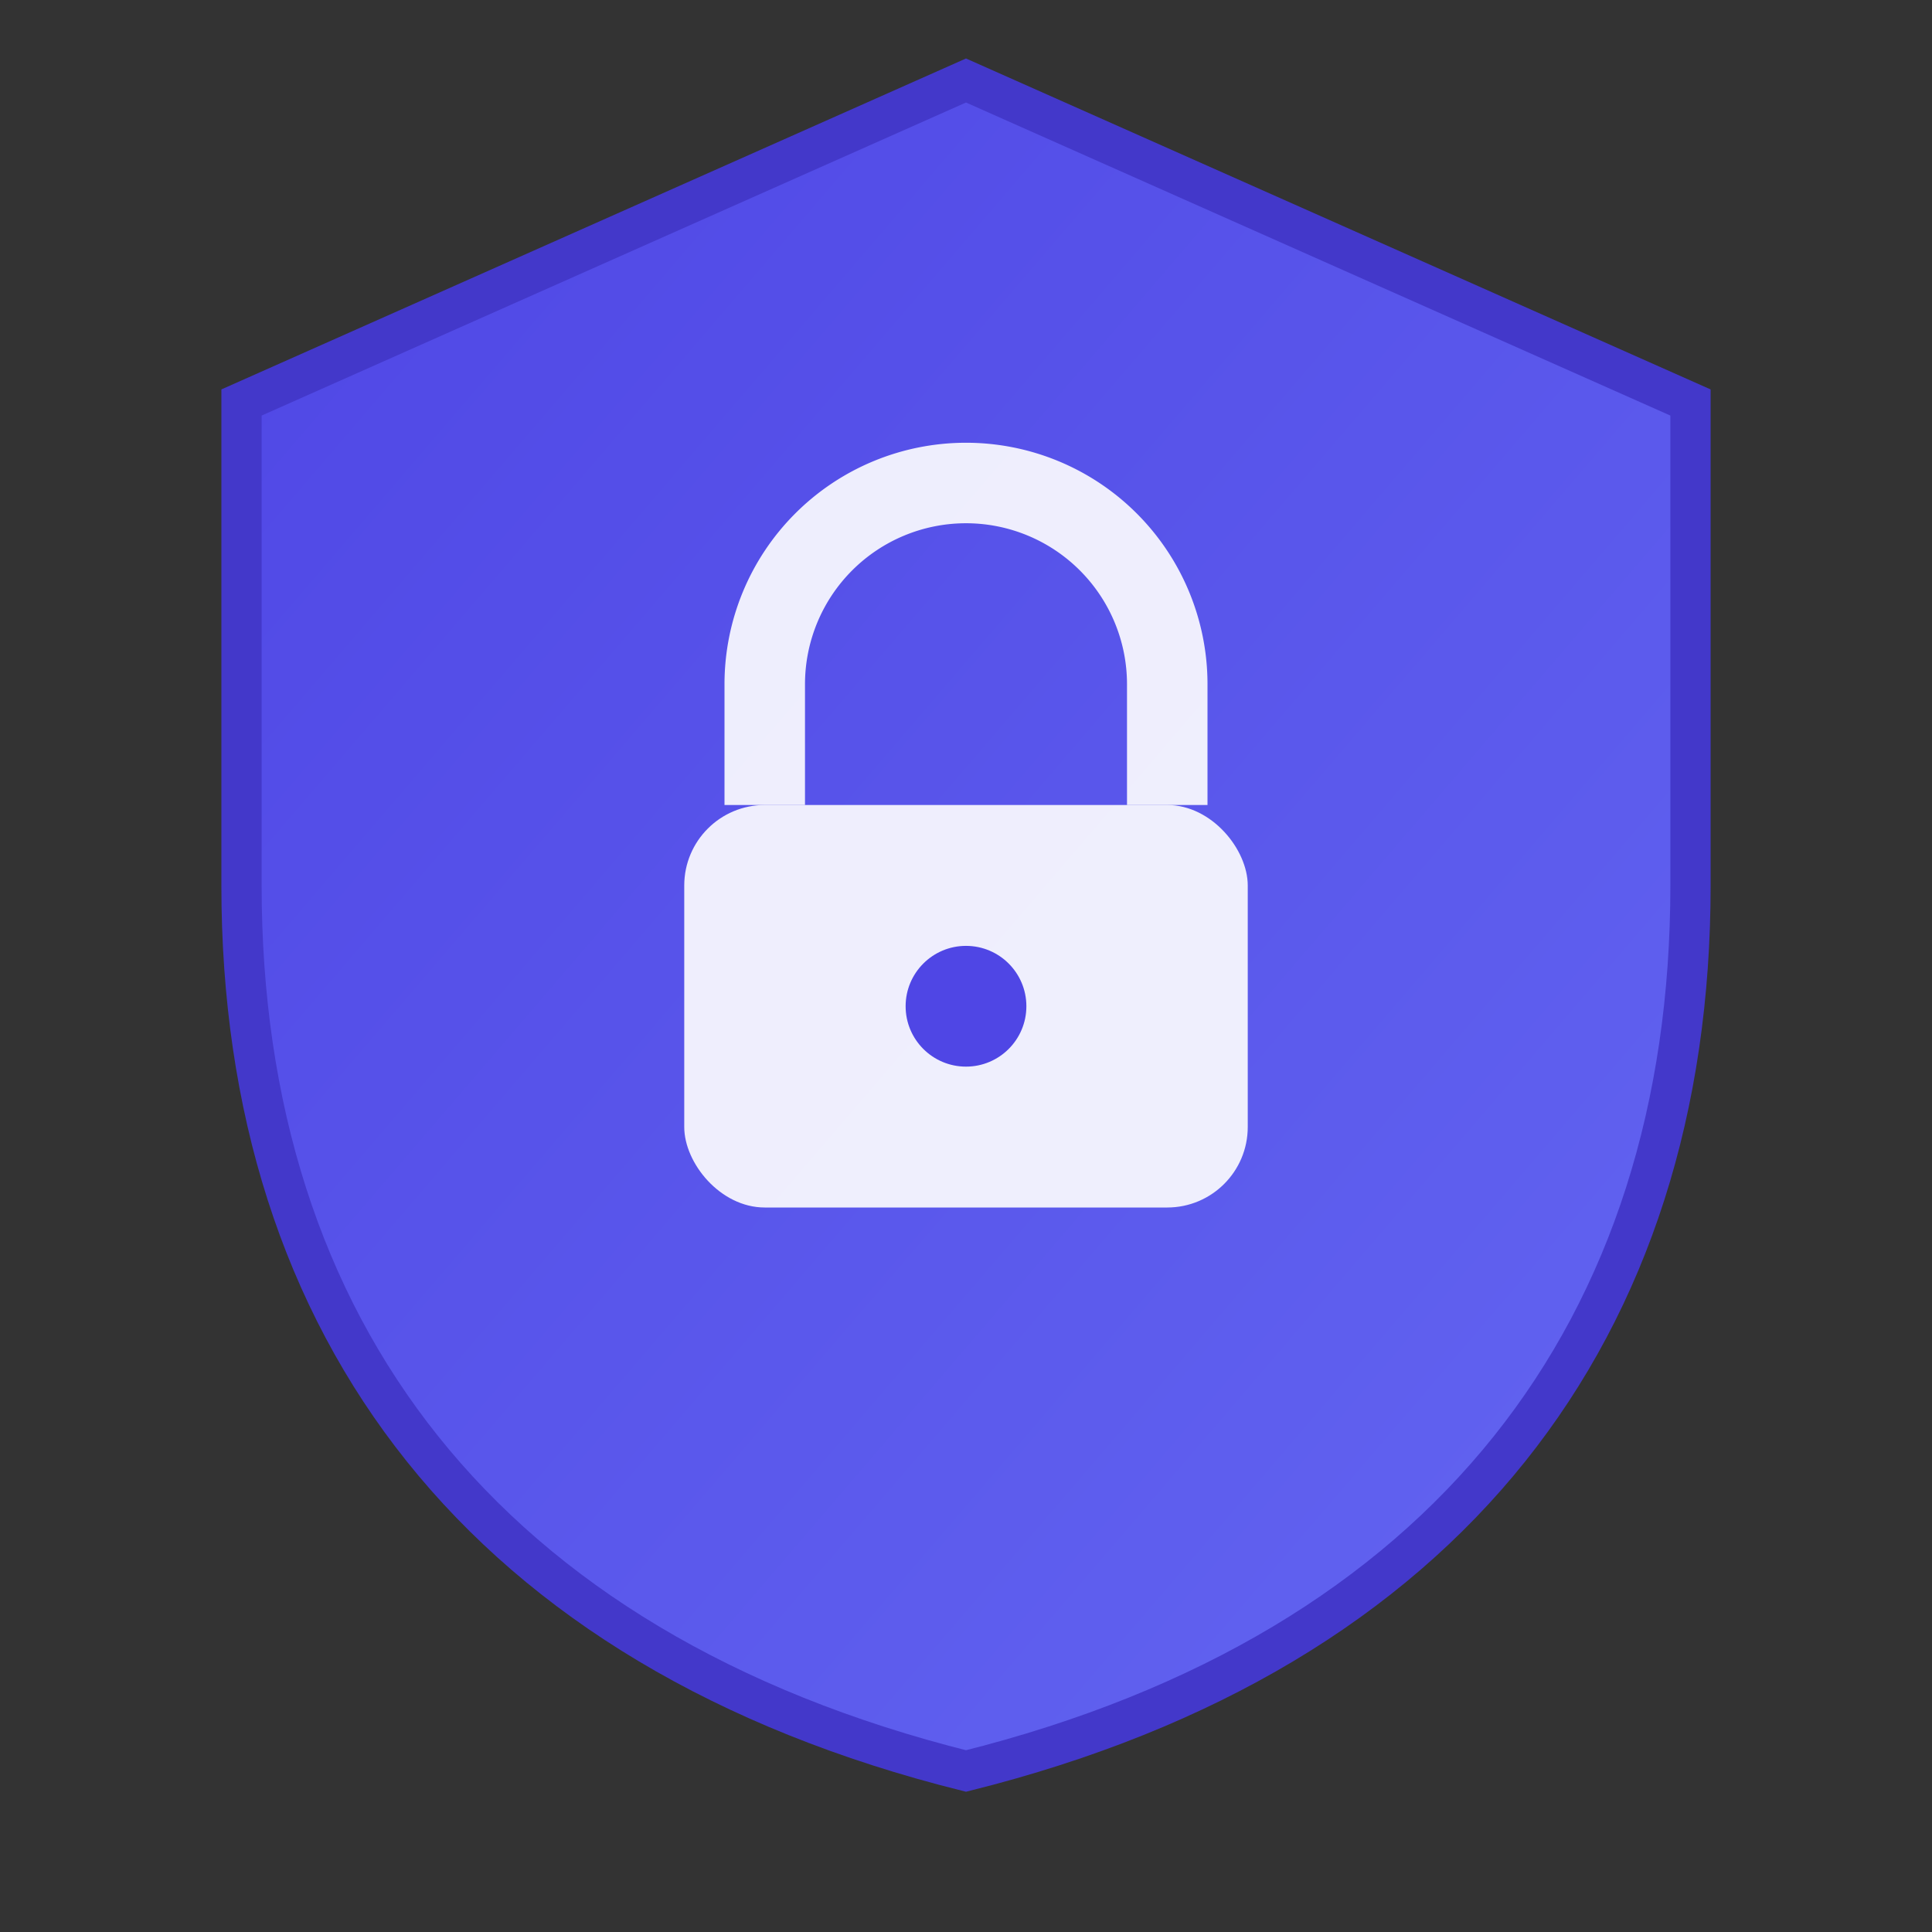<svg xmlns="http://www.w3.org/2000/svg" viewBox="0 0 48 48" width="48" height="48">
  <rect x="0" y="0" width="48" height="48" fill="#333333" stroke="none"/>
  <defs>
    <linearGradient id="shield-gradient" x1="0%" y1="0%" x2="100%" y2="100%">
      <stop offset="0%" style="stop-color:#4f46e5;stop-opacity:1" />
      <stop offset="100%" style="stop-color:#6366f1;stop-opacity:1" />
    </linearGradient>
  </defs>
  <g>
    <!-- Shield outline -->
    <path d="M24 2 L6 10 L6 22 C6 33 12 41 24 44 C36 41 42 33 42 22 L42 10 Z" 
          fill="url(#shield-gradient)" 
          stroke="#4338ca" 
          stroke-width="1"/>
    
    <!-- Lock icon inside shield -->
    <g transform="translate(24, 24)">
      <rect x="-7" y="-4" width="14" height="10" rx="2" fill="white" opacity="0.9"/>
      <path d="M-5 -4 L-5 -7 A5 5 0 0 1 5 -7 L5 -4" fill="none" stroke="white" stroke-width="2" opacity="0.9"/>
      <circle cx="0" cy="1" r="1.5" fill="#4f46e5"/>
    </g>
  </g>
</svg>